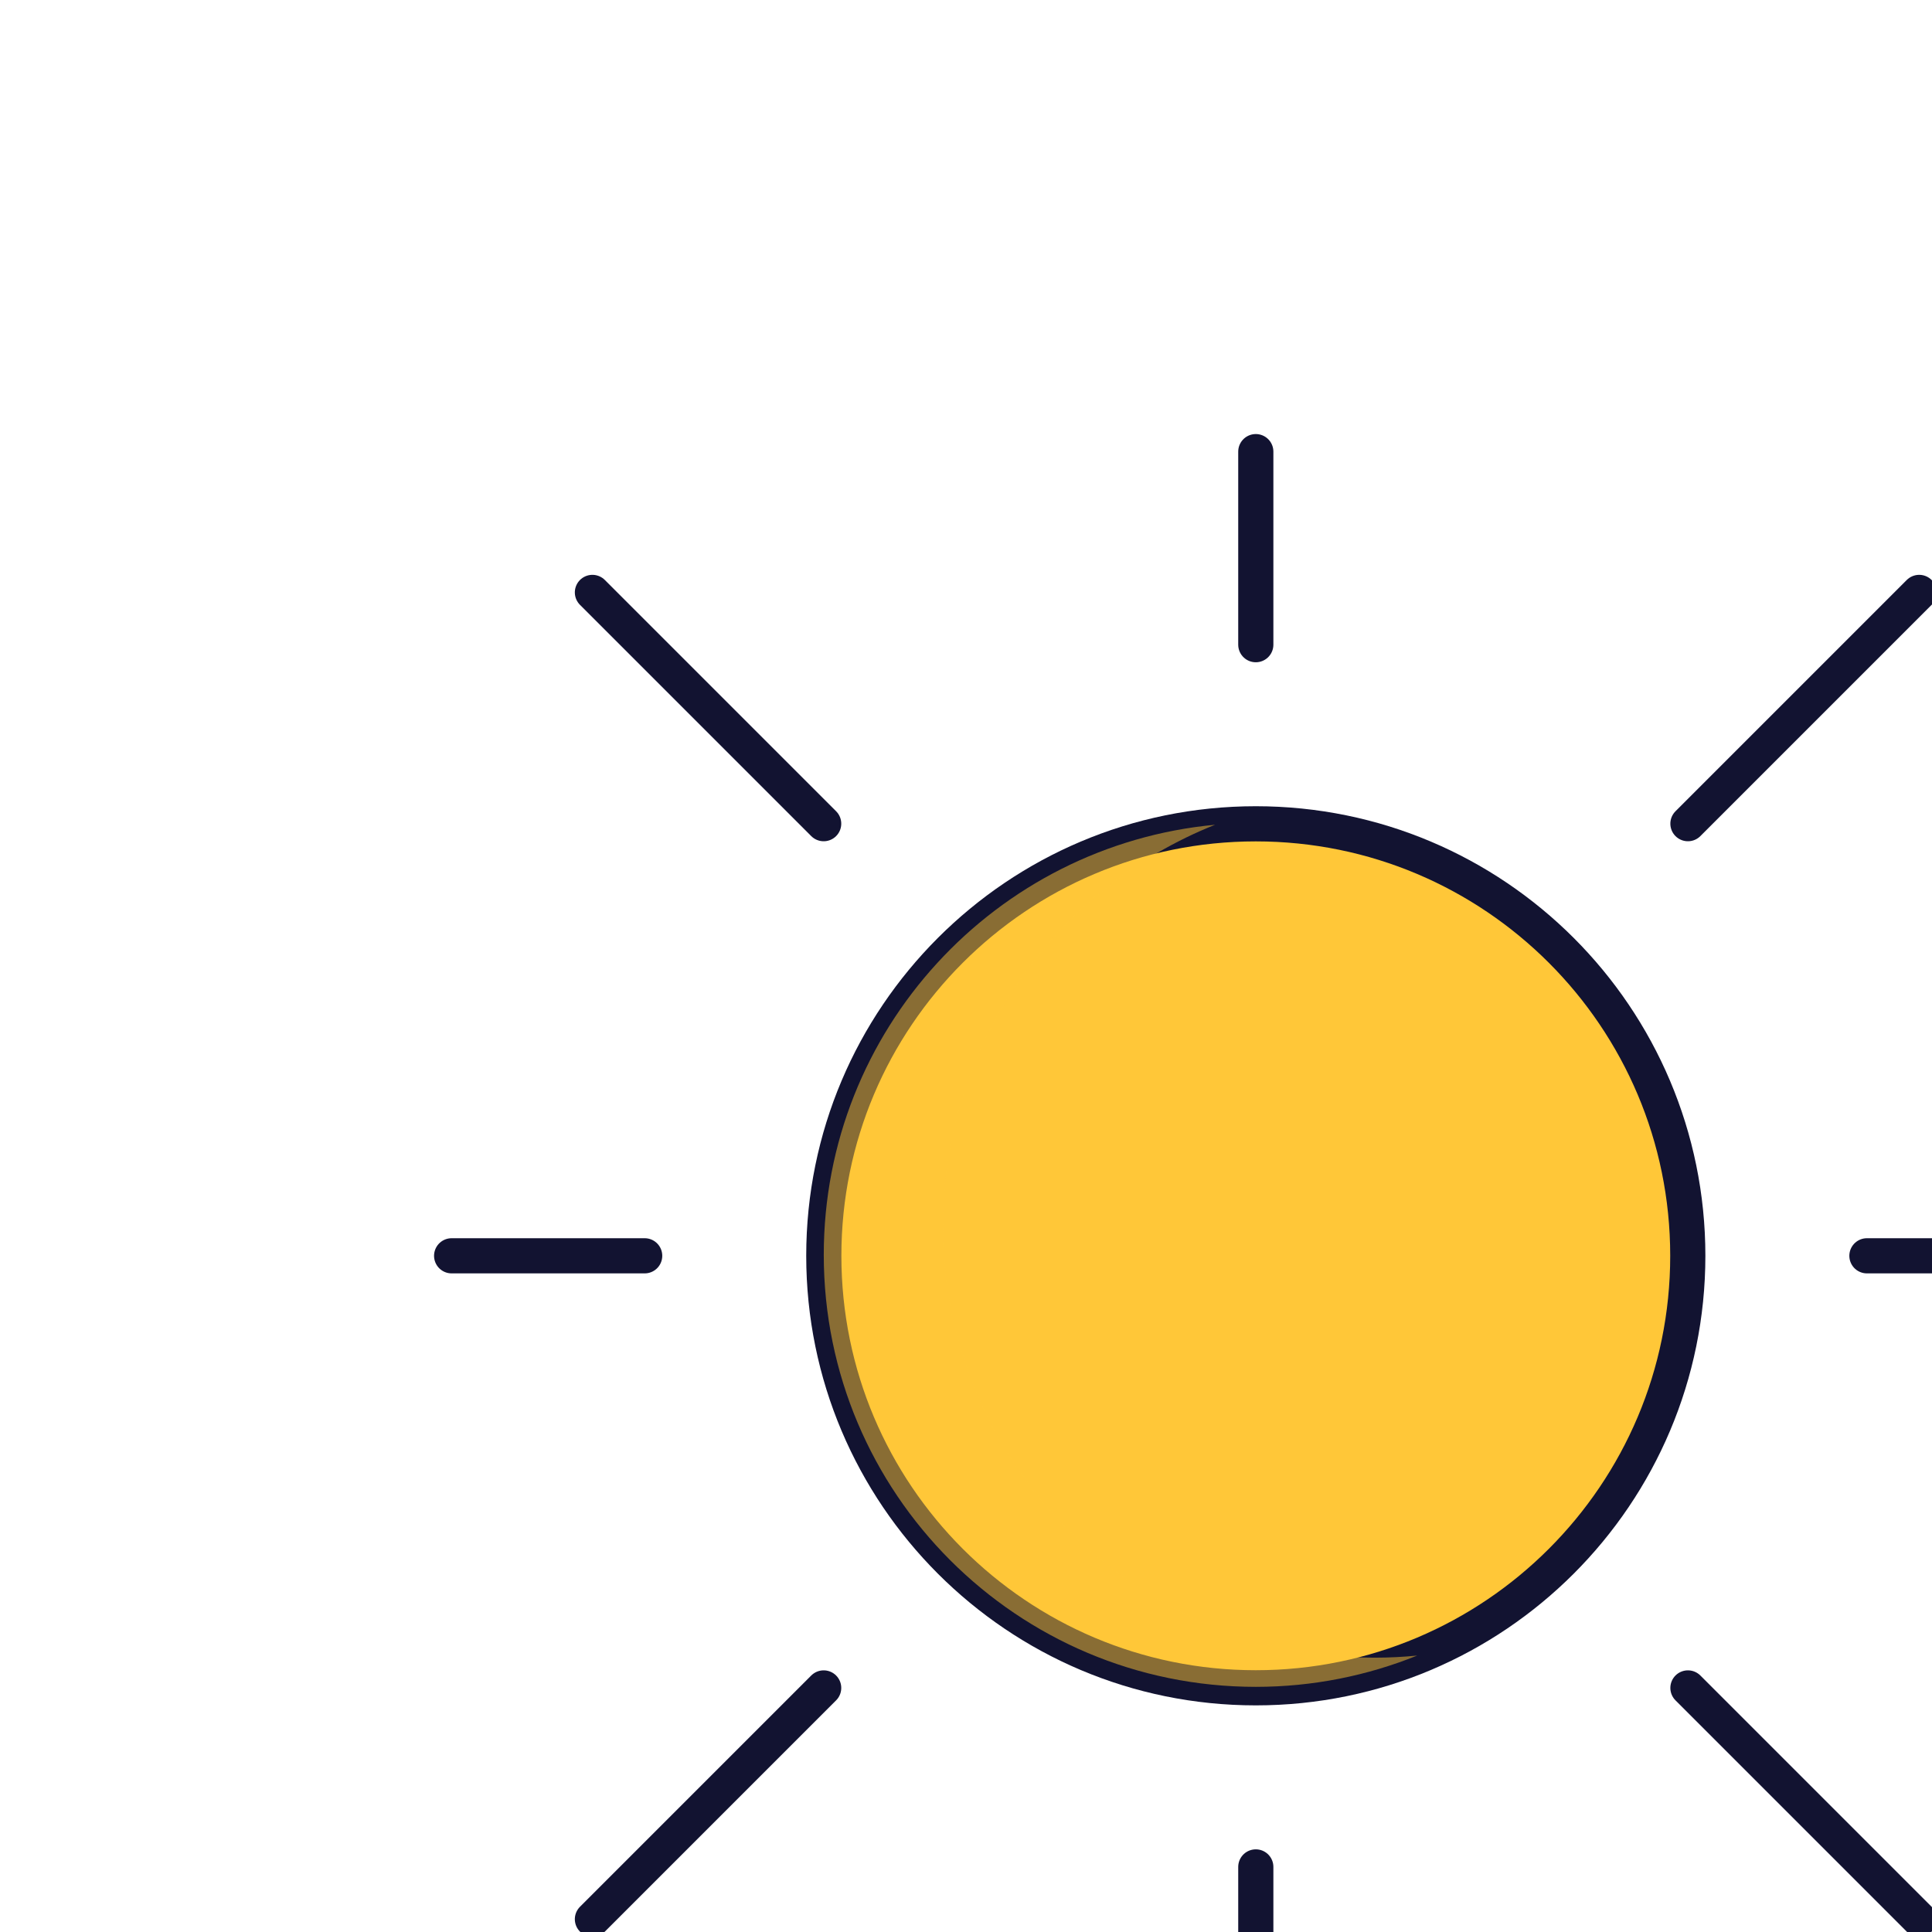<svg xmlns="http://www.w3.org/2000/svg" viewBox="0 0 500 500" width="500" height="500"
	preserveAspectRatio="xMidYMid meet"
	style="width: 100%; height: 100%; transform: translate3d(0px, 0px, 0px) scale(1.3); content-visibility: visible;">
	<defs>
		<clipPath id="__lottie_element_9884">
			<rect width="500" height="500" x="0" y="0"></rect>
		</clipPath>
	</defs>
	<g clip-path="url(#__lottie_element_9884)">
		<g transform="matrix(0.707,-0.707,0.707,0.707,337.835,162.165)"
			opacity="1" style="display: block;">
			<g opacity="1" transform="matrix(1,0,0,1,0,0)">
				<path stroke-linecap="round" stroke-linejoin="round" fill-opacity="0" stroke="rgb(18,19,49)"
					stroke-opacity="1" stroke-width="7"
					d=" M-2.559,0 C20.559,0 49.226,0 62.56,0"></path>
			</g>
		</g>
		<g transform="matrix(1,0,0,1,374.218,250)" opacity="1" style="display: block;">
			<g opacity="1" transform="matrix(1,0,0,1,0,0)">
				<path stroke-linecap="round" stroke-linejoin="round" fill-opacity="0" stroke="rgb(18,19,49)"
					stroke-opacity="1" stroke-width="7"
					d=" M-2.559,0 C9.729,0 23.585,0 35.873,0"></path>
			</g>
		</g>
		<g transform="matrix(0.707,0.707,-0.707,0.707,337.835,337.835)"
			opacity="1" style="display: block;">
			<g opacity="1" transform="matrix(1,0,0,1,0,0)">
				<path stroke-linecap="round" stroke-linejoin="round" fill-opacity="0" stroke="rgb(18,19,49)"
					stroke-opacity="1" stroke-width="7"
					d=" M-2.559,0 C20.559,0 49.226,0 62.56,0"></path>
			</g>
		</g>
		<g transform="matrix(0,1,-1,0,250,374.218)" opacity="1" style="display: block;">
			<g opacity="1" transform="matrix(1,0,0,1,0,0)">
				<path stroke-linecap="round" stroke-linejoin="round" fill-opacity="0" stroke="rgb(18,19,49)"
					stroke-opacity="1" stroke-width="7"
					d=" M-2.559,0 C9.729,0 23.585,0 35.873,0"></path>
			</g>
		</g>
		<g transform="matrix(-0.707,0.707,-0.707,-0.707,162.165,337.835)"
			opacity="1" style="display: block;">
			<g opacity="1" transform="matrix(1,0,0,1,0,0)">
				<path stroke-linecap="round" stroke-linejoin="round" fill-opacity="0" stroke="rgb(18,19,49)"
					stroke-opacity="1" stroke-width="7"
					d=" M-2.559,0 C20.559,0 49.226,0 62.56,0"></path>
			</g>
		</g>
		<g transform="matrix(-1,0,0,-1,125.782,250)" opacity="1" style="display: block;">
			<g opacity="1" transform="matrix(1,0,0,1,0,0)">
				<path stroke-linecap="round" stroke-linejoin="round" fill-opacity="0" stroke="rgb(18,19,49)"
					stroke-opacity="1" stroke-width="7"
					d=" M-2.559,0 C9.729,0 23.585,0 35.873,0"></path>
			</g>
		</g>
		<g transform="matrix(-0.707,-0.707,0.707,-0.707,162.165,162.165)"
			opacity="1" style="display: block;">
			<g opacity="1" transform="matrix(1,0,0,1,0,0)">
				<path stroke-linecap="round" stroke-linejoin="round" fill-opacity="0" stroke="rgb(18,19,49)"
					stroke-opacity="1" stroke-width="7"
					d=" M-2.559,0 C20.559,0 49.226,0 62.56,0"></path>
			</g>
		</g>
		<g transform="matrix(0,-1,1,0,250,125.782)" opacity="1" style="display: block;">
			<g opacity="1" transform="matrix(1,0,0,1,0,0)">
				<path stroke-linecap="round" stroke-linejoin="round" fill-opacity="0" stroke="rgb(18,19,49)"
					stroke-opacity="1" stroke-width="7"
					d=" M-2.559,0 C9.729,0 23.585,0 35.873,0"></path>
			</g>
		</g>
		<g transform="matrix(1,0,0,1,250,250)" opacity="1" style="display: block;">
			<g opacity="1" transform="matrix(1,0,0,1,0,0)">
				<path fill="rgb(255,199,56)" fill-opacity="1"
					d=" M-86,0 C-86,47.496 -47.496,86 0,86 C47.496,86 86,47.496 86,0 C86,-47.496 47.496,-86 0,-86 C-47.496,-86 -86,-47.496 -86,0z">
				</path>
				<path stroke-linecap="round" stroke-linejoin="round" fill-opacity="0" stroke="rgb(18,19,49)"
					stroke-opacity="1" stroke-width="7"
					d=" M-86,0 C-86,47.496 -47.496,86 0,86 C47.496,86 86,47.496 86,0 C86,-47.496 47.496,-86 0,-86 C-47.496,-86 -86,-47.496 -86,0z">
				</path>
			</g>
		</g>
		<g transform="matrix(1,0,0,1,223.058,250)" opacity="0.5"
			style="mix-blend-mode: multiply; display: block;">
			<g opacity="1" transform="matrix(1,0,0,1,0,0)" style="mix-blend-mode: multiply;">
				<path fill="rgb(255,199,56)" fill-opacity="1"
					d=" M50.617,80.004 C3.146,80.004 -35.337,41.521 -35.337,-5.95 C-35.337,-42.191 -12.896,-73.171 18.838,-85.811 C-24.86,-81.725 -59.065,-44.962 -59.065,-0.196 C-59.065,47.304 -20.558,85.811 26.942,85.811 C38.302,85.811 49.137,83.587 59.065,79.586 C56.285,79.857 53.468,80.004 50.617,80.004z">
				</path>
			</g>
		</g>
	</g>
</svg>